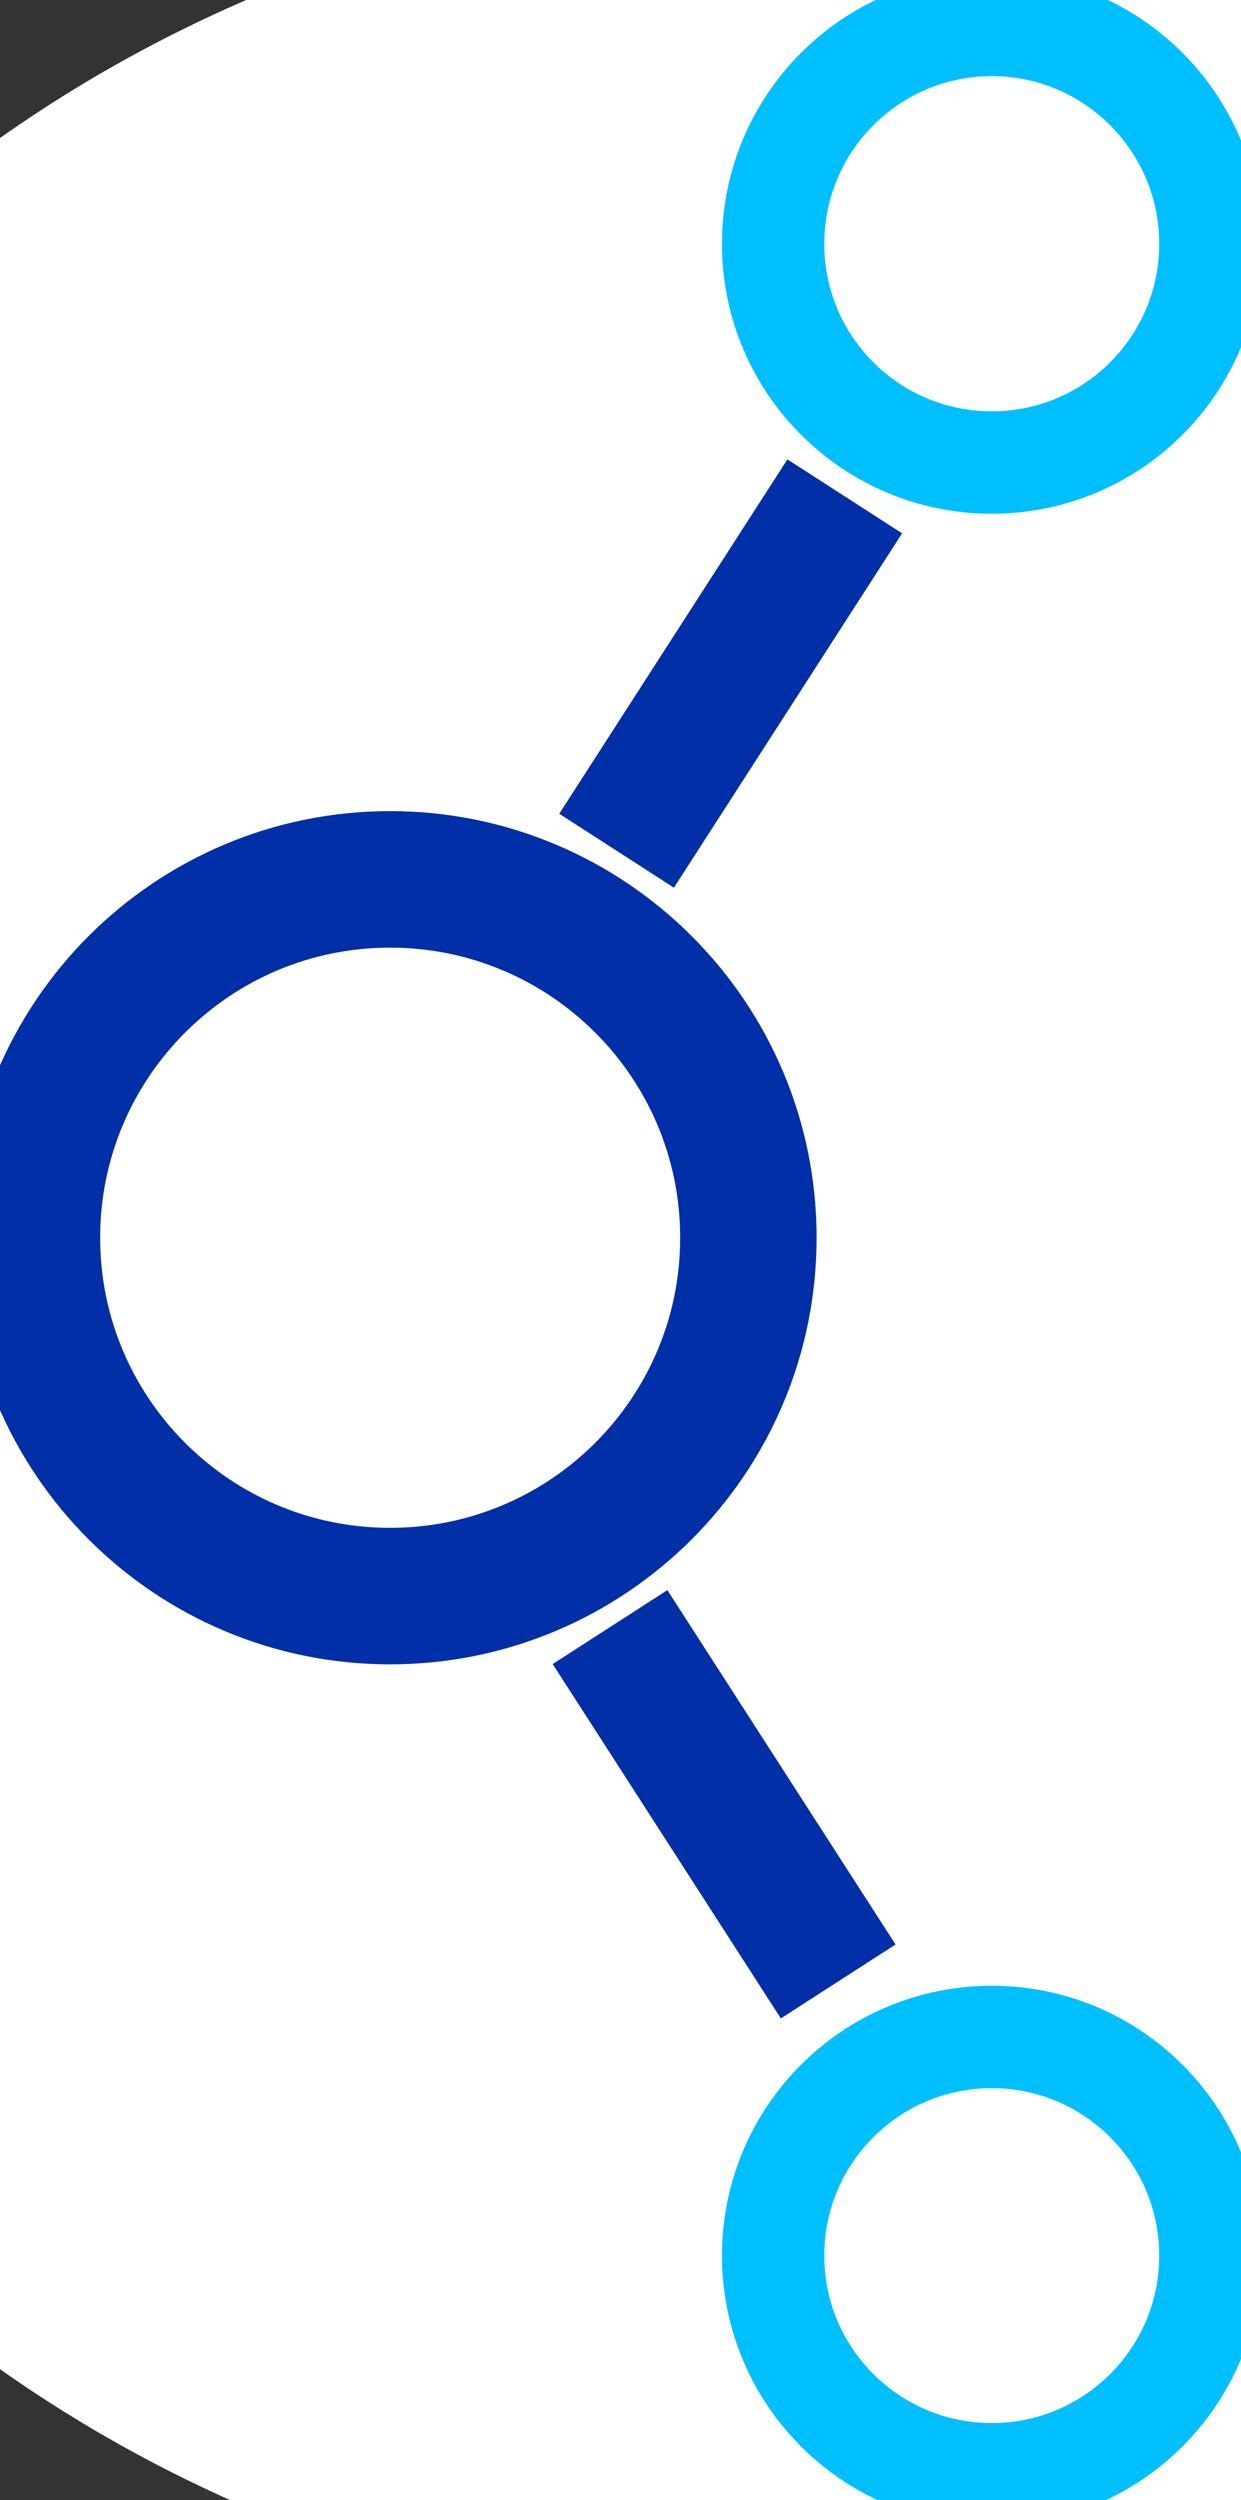 <?xml version="1.0" encoding="UTF-8" standalone="no"?>
<svg
   version="1.1"
   id="svg833"
   xml:space="preserve"
   width="27.5"
   height="55.364"
   viewBox="0 0 27.5 55.364"
   sodipodi:docname="favicon.svg"
   inkscape:version="1.1 (c4e8f9e, 2021-05-24)"
   inkscape:export-filename="/Users/yihsuanlin/bitmap.png"
   inkscape:export-xdpi="300"
   inkscape:export-ydpi="300"
   xmlns:inkscape="http://www.inkscape.org/namespaces/inkscape"
   xmlns:sodipodi="http://sodipodi.sourceforge.net/DTD/sodipodi-0.dtd"
   xmlns="http://www.w3.org/2000/svg"
   xmlns:svg="http://www.w3.org/2000/svg"
   xmlns:rdf="http://www.w3.org/1999/02/22-rdf-syntax-ns#"
   xmlns:cc="http://creativecommons.org/ns#"
   xmlns:dc="http://purl.org/dc/elements/1.1/"><rect x="0" y="0" width="27.5" height="55.364" fill="#333333" stroke="none"/><sodipodi:namedview
     id="namedview847"
     pagecolor="#ffffff"
     bordercolor="#666666"
     borderopacity="1.0"
     inkscape:pageshadow="2"
     inkscape:pageopacity="0.0"
     inkscape:pagecheckerboard="0"
     showgrid="false"
     inkscape:zoom="4.2528436"
     inkscape:cx="24.806932"
     inkscape:cy="22.337995"
     inkscape:current-layer="g843" /><defs
     id="defs837" /><g
     id="g841"
     transform="matrix(1.333,0,0,1.333,0,1.0507548e-6)"><g
       id="g843"><ellipse
         style="fill:#ffffff;fill-opacity:1;stroke:none;stroke-width:2.859"
         id="path942"
         cx="13.069"
         cy="20.826"
         rx="22.678"
         ry="22.677" /><g
         id="g845"
         style="fill:none;fill-opacity:1"><path
           d="m 12.441,20.562 c 0,3.29 -2.668,5.954 -5.957,5.954 -3.285,0 -5.953,-2.664 -5.953,-5.954 0,-3.289 2.668,-5.953 5.953,-5.953 3.289,0 5.957,2.664 5.957,5.953 z"
           style="fill:none;stroke:#002fa7;stroke-width:2.268;stroke-linecap:butt;stroke-linejoin:miter;stroke-miterlimit:4;stroke-dasharray:none;stroke-opacity:1;fill-opacity:1"
           id="path847" /></g><g
         id="g849"><path
           d="M 14.043,8.246 10.25,14.133"
           style="fill:none;stroke:#002fa7;stroke-width:2.268;stroke-linecap:butt;stroke-linejoin:miter;stroke-miterlimit:4;stroke-dasharray:none;stroke-opacity:1"
           id="path851" /></g><g
         id="g853"><path
           d="M 13.934,32.918 10.141,27.031"
           style="fill:#ff0000;fill-opacity:1;fill-rule:nonzero;stroke:#002fa7;stroke-width:2.268;stroke-linecap:butt;stroke-linejoin:miter;stroke-miterlimit:4;stroke-dasharray:none;stroke-opacity:1"
           id="path855" /></g><g
         id="g857"><path
           d="m 20.121,37.473 c 0,2.007 -1.629,3.632 -3.633,3.632 -2.008,0 -3.636,-1.625 -3.636,-3.632 0,-2.008 1.628,-3.633 3.636,-3.633 2.004,0 3.633,1.625 3.633,3.633 z"
           style="fill:none;stroke:#00bfff;stroke-width:1.701;stroke-linecap:butt;stroke-linejoin:miter;stroke-miterlimit:4;stroke-dasharray:none;stroke-opacity:1"
           id="path859" /></g><g
         id="g861"><path
           d="m 20.121,4.051 c 0,2.008 -1.629,3.633 -3.633,3.633 -2.008,0 -3.636,-1.625 -3.636,-3.633 0,-2.008 1.628,-3.637 3.636,-3.637 2.004,0 3.633,1.629 3.633,3.637 z"
           style="fill:none;stroke:#00bfff;stroke-width:1.701;stroke-linecap:butt;stroke-linejoin:miter;stroke-miterlimit:4;stroke-dasharray:none;stroke-opacity:1"
           id="path863" /></g></g></g></svg>
